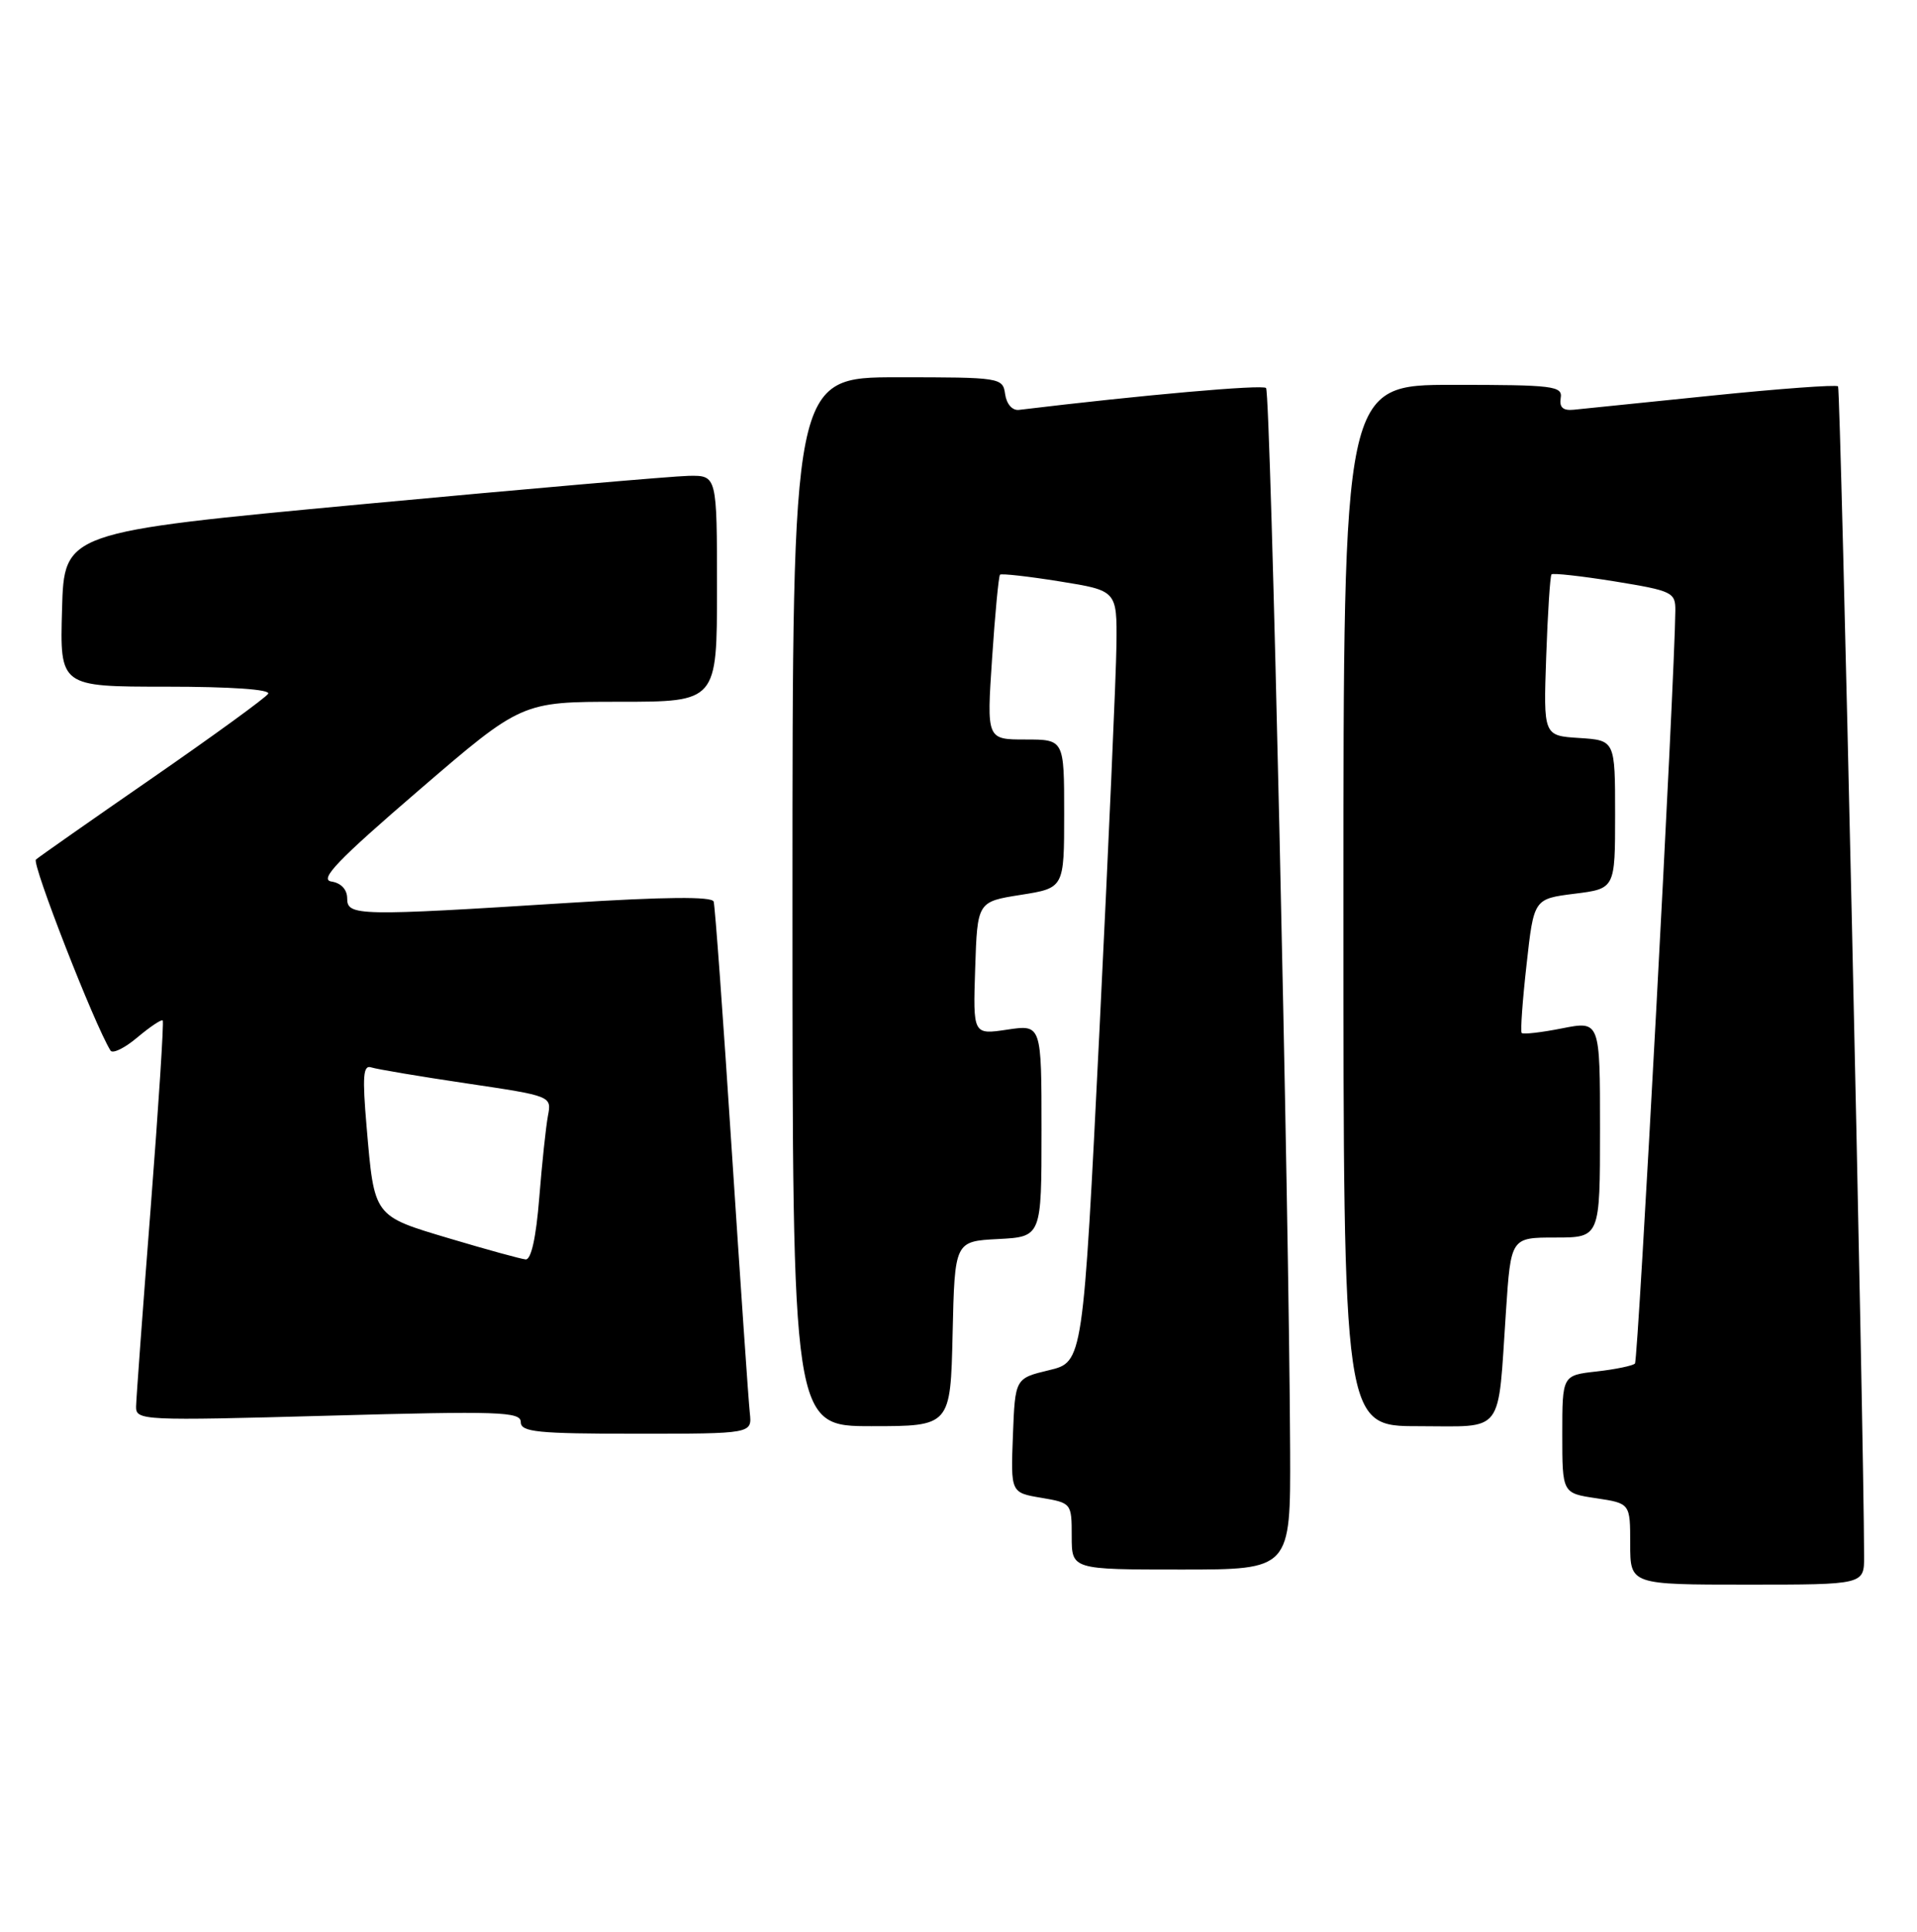 <?xml version="1.0" encoding="UTF-8" standalone="no"?>
<!DOCTYPE svg PUBLIC "-//W3C//DTD SVG 1.1//EN" "http://www.w3.org/Graphics/SVG/1.1/DTD/svg11.dtd" >
<svg xmlns="http://www.w3.org/2000/svg" xmlns:xlink="http://www.w3.org/1999/xlink" version="1.1" viewBox="0 0 254 256">
 <g >
 <path fill="currentColor"
d=" M 246.99 206.25 C 246.96 189.50 243.88 51.55 243.54 51.20 C 243.29 50.96 235.76 51.51 226.80 52.43 C 217.83 53.34 209.60 54.18 208.50 54.30 C 207.09 54.44 206.59 53.98 206.79 52.75 C 207.06 51.15 205.84 51.00 192.54 51.00 C 178.00 51.00 178.00 51.00 178.00 120.00 C 178.00 189.00 178.00 189.00 187.92 189.00 C 199.47 189.00 198.42 190.37 199.54 173.75 C 200.19 164.00 200.19 164.00 206.09 164.00 C 212.00 164.00 212.00 164.00 212.00 149.64 C 212.00 135.29 212.00 135.29 206.97 136.28 C 204.21 136.83 201.80 137.10 201.62 136.89 C 201.44 136.67 201.73 132.59 202.27 127.81 C 203.23 119.12 203.23 119.12 208.62 118.44 C 214.00 117.77 214.00 117.77 214.00 107.94 C 214.00 98.11 214.00 98.11 209.25 97.80 C 204.50 97.50 204.50 97.50 204.87 87.00 C 205.07 81.22 205.39 76.33 205.57 76.12 C 205.76 75.92 209.54 76.34 213.96 77.05 C 221.60 78.30 222.00 78.49 221.98 80.93 C 221.90 90.02 217.06 180.27 216.63 180.70 C 216.34 180.99 214.05 181.47 211.55 181.75 C 207.00 182.26 207.00 182.26 207.00 190.07 C 207.00 197.88 207.00 197.88 211.50 198.55 C 216.00 199.23 216.00 199.23 216.00 204.61 C 216.00 210.00 216.00 210.00 231.50 210.00 C 247.00 210.00 247.00 210.00 246.99 206.25 Z  M 170.94 192.25 C 170.81 160.40 168.36 52.02 167.75 51.42 C 167.27 50.94 151.40 52.34 135.00 54.32 C 134.13 54.42 133.37 53.55 133.18 52.25 C 132.87 50.04 132.62 50.00 118.93 50.00 C 105.00 50.00 105.00 50.00 105.00 119.50 C 105.00 189.00 105.00 189.00 115.47 189.00 C 125.94 189.00 125.94 189.00 126.22 176.75 C 126.50 164.50 126.50 164.50 132.25 164.20 C 138.00 163.90 138.00 163.90 138.00 149.84 C 138.00 135.77 138.00 135.77 133.46 136.45 C 128.92 137.13 128.92 137.13 129.21 128.32 C 129.50 119.50 129.50 119.50 135.25 118.59 C 141.00 117.68 141.00 117.68 141.00 107.84 C 141.00 98.00 141.00 98.00 135.86 98.00 C 130.73 98.00 130.73 98.00 131.45 87.25 C 131.84 81.34 132.32 76.35 132.50 76.16 C 132.69 75.98 136.25 76.38 140.42 77.05 C 148.00 78.27 148.00 78.27 147.93 85.39 C 147.89 89.30 146.87 112.30 145.68 136.50 C 143.50 180.50 143.50 180.50 139.00 181.58 C 134.50 182.66 134.50 182.66 134.21 190.24 C 133.92 197.81 133.92 197.81 137.96 198.49 C 141.97 199.17 142.00 199.21 142.00 203.59 C 142.00 208.00 142.00 208.00 156.50 208.00 C 171.00 208.00 171.00 208.00 170.94 192.25 Z  M 99.35 187.25 C 99.18 185.74 98.11 170.10 96.96 152.50 C 95.82 134.90 94.74 120.04 94.56 119.48 C 94.34 118.79 88.11 118.85 75.37 119.65 C 47.39 121.42 46.00 121.39 46.00 119.07 C 46.00 117.88 45.20 117.02 43.91 116.82 C 42.26 116.57 44.71 114.01 55.47 104.75 C 69.12 93.00 69.12 93.00 82.06 93.00 C 95.00 93.00 95.00 93.00 95.00 78.00 C 95.00 63.00 95.00 63.00 91.25 63.06 C 89.19 63.10 69.72 64.79 48.00 66.82 C 8.50 70.52 8.50 70.52 8.22 80.76 C 7.93 91.00 7.93 91.00 22.02 91.00 C 30.61 91.00 35.89 91.37 35.53 91.94 C 35.21 92.46 28.32 97.47 20.23 103.07 C 12.13 108.67 5.17 113.55 4.76 113.91 C 4.18 114.43 12.50 135.77 14.64 139.22 C 14.92 139.68 16.52 138.90 18.20 137.48 C 19.88 136.07 21.39 135.06 21.56 135.23 C 21.73 135.40 21.01 146.55 19.97 160.02 C 18.92 173.48 18.05 185.36 18.03 186.40 C 18.00 188.25 18.84 188.29 43.50 187.61 C 66.15 186.98 69.00 187.08 69.00 188.45 C 69.00 189.78 71.16 190.00 84.33 190.00 C 99.65 190.00 99.65 190.00 99.35 187.25 Z  M 59.61 164.14 C 49.42 161.10 49.61 161.34 48.57 149.26 C 48.00 142.64 48.12 141.10 49.18 141.45 C 49.91 141.69 55.59 142.65 61.80 143.57 C 73.10 145.25 73.10 145.25 72.60 147.88 C 72.33 149.32 71.81 154.21 71.45 158.75 C 71.03 164.00 70.38 166.96 69.65 166.90 C 69.02 166.84 64.50 165.60 59.61 164.14 Z "/>
</g>
</svg>